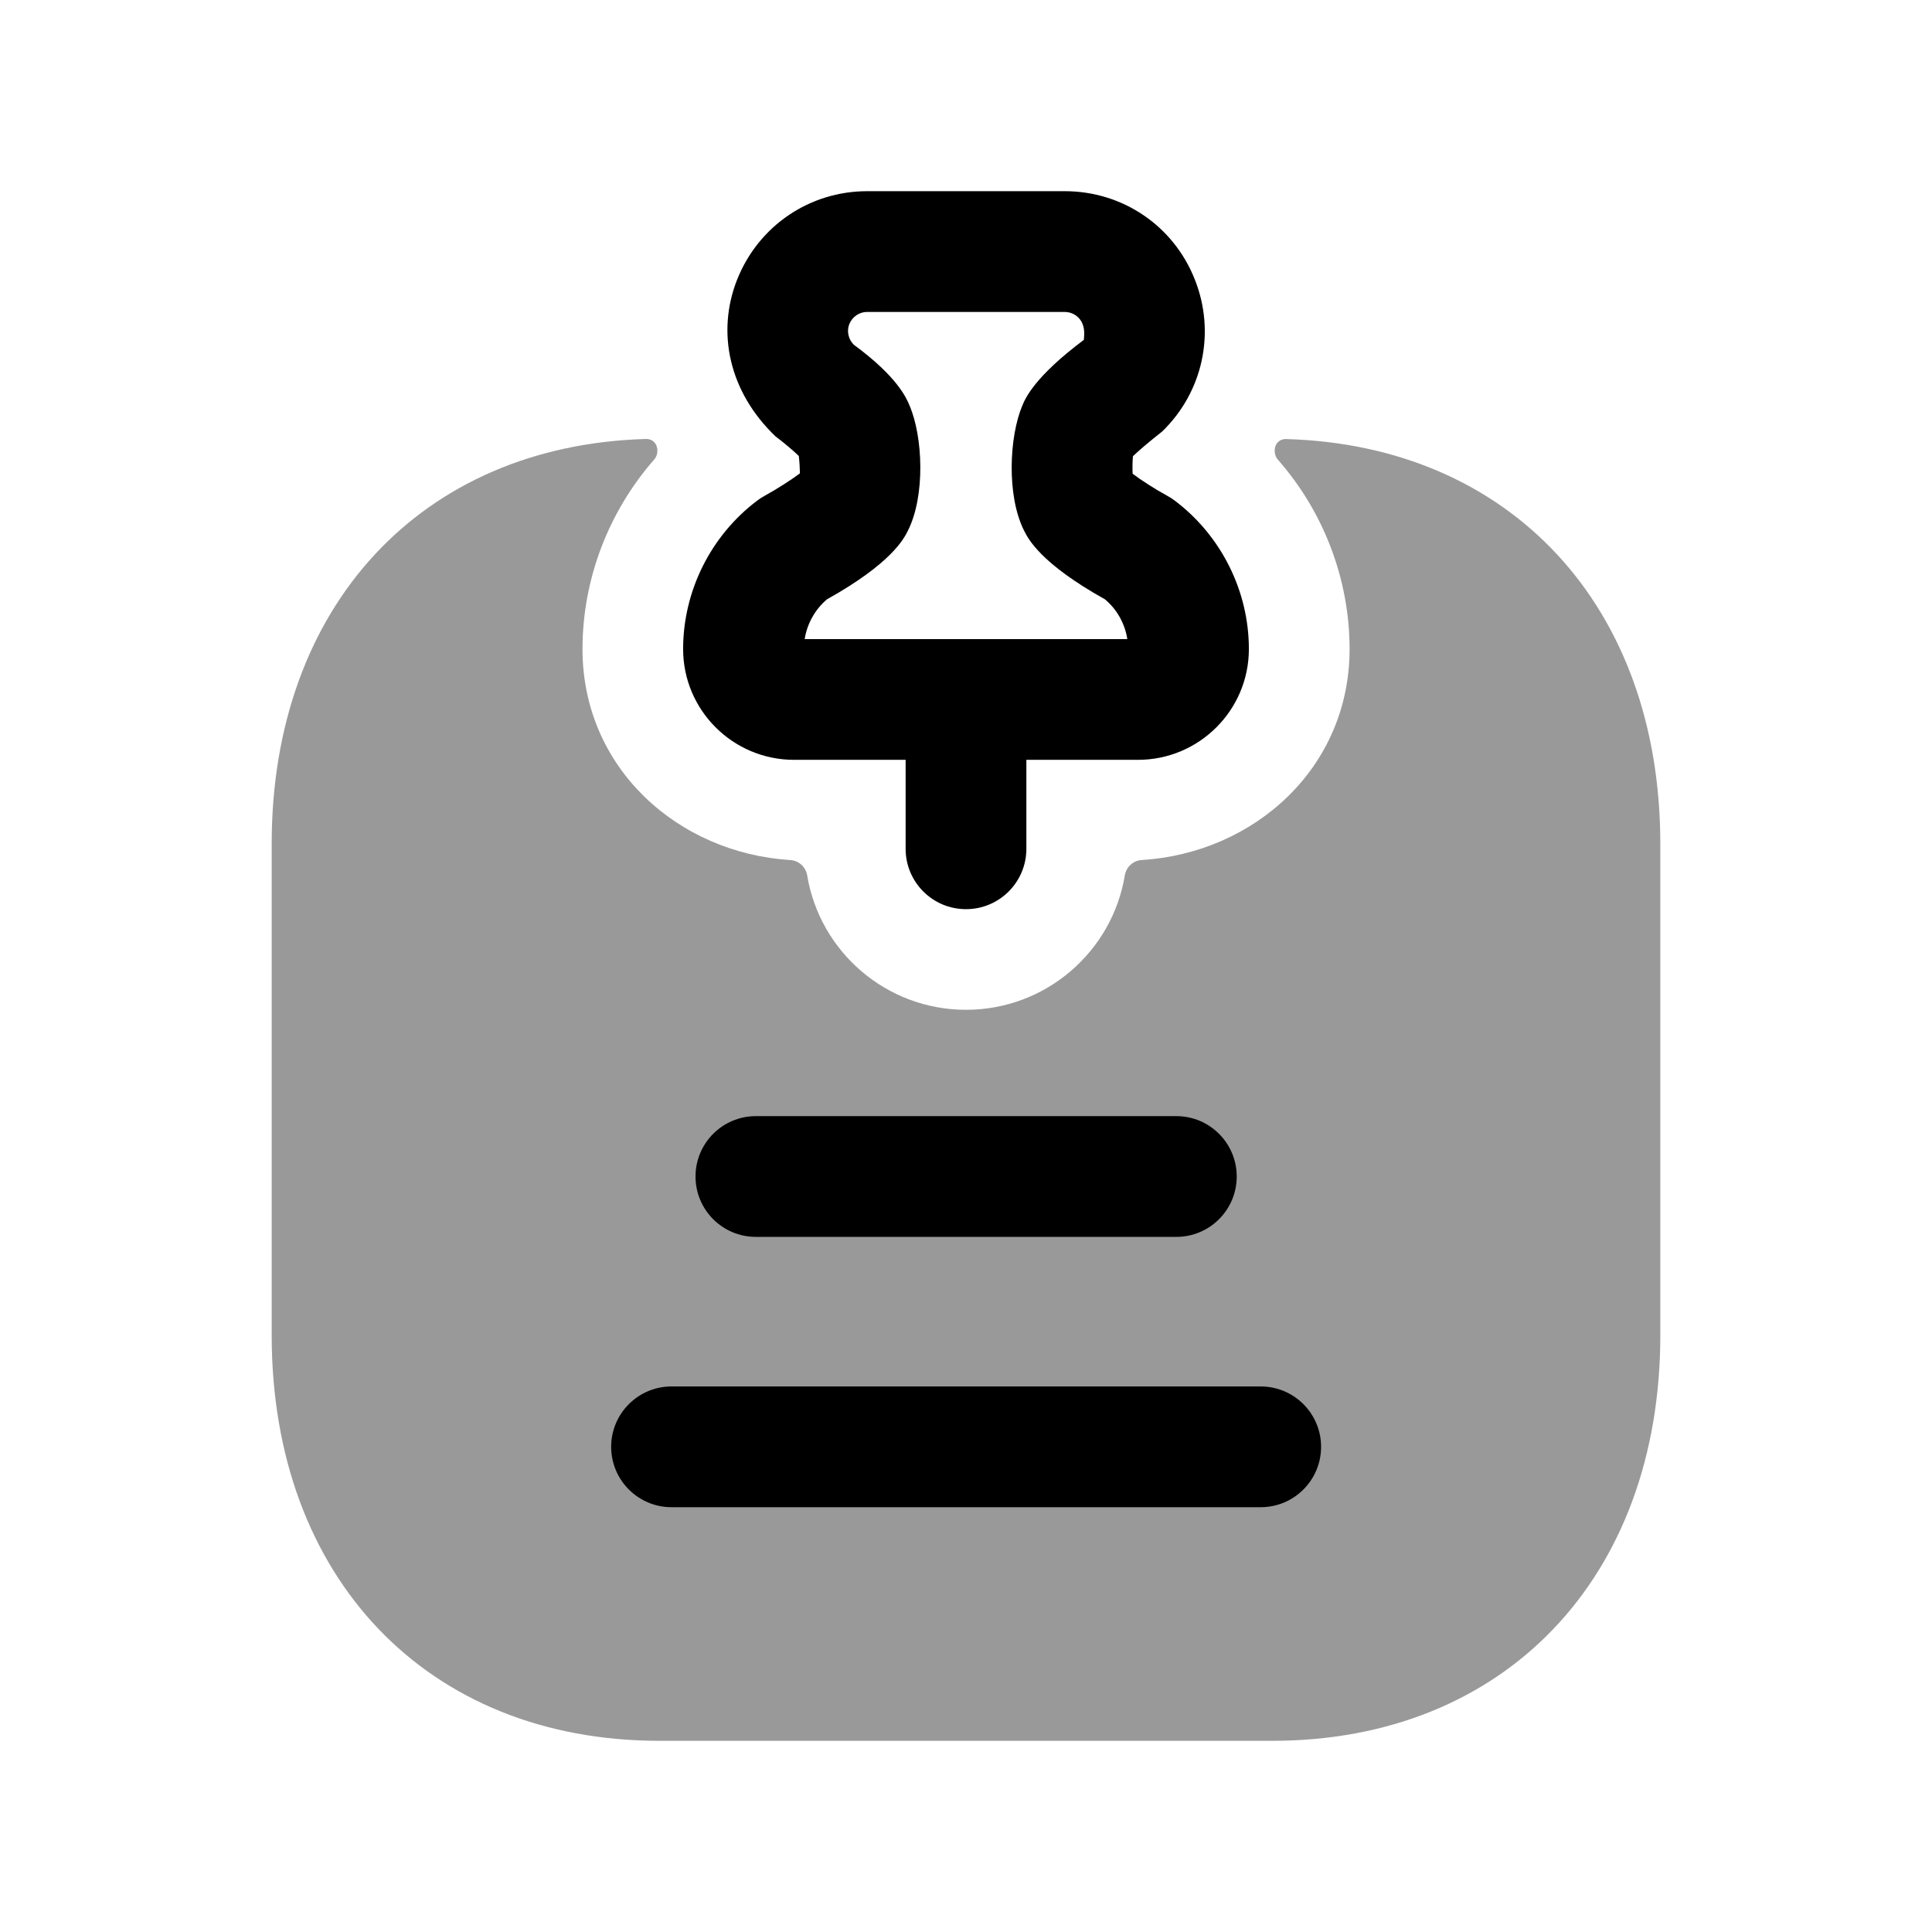 <svg width="24" height="24" viewBox="0 0 24 24" fill="none" xmlns="http://www.w3.org/2000/svg">
<path opacity="0.4" fill-rule="evenodd" clip-rule="evenodd" d="M15.973 5.454C15.918 5.453 15.868 5.483 15.847 5.534C15.824 5.593 15.833 5.663 15.875 5.711C16.441 6.355 16.765 7.194 16.765 8.063C16.765 9.539 15.581 10.597 14.181 10.684C14.076 10.69 13.99 10.771 13.973 10.874C13.816 11.822 12.992 12.544 12 12.544C11.008 12.544 10.184 11.822 10.027 10.874C10.01 10.771 9.923 10.69 9.819 10.684C8.419 10.597 7.236 9.539 7.236 8.063C7.236 7.193 7.561 6.354 8.126 5.709C8.168 5.662 8.177 5.593 8.154 5.534C8.133 5.483 8.083 5.452 8.028 5.453C5.239 5.53 3.375 7.528 3.375 10.482V16.587C3.375 19.6 5.31 21.625 8.191 21.625H15.806C18.688 21.625 20.625 19.6 20.625 16.587V10.482C20.625 7.529 18.761 5.531 15.973 5.454Z" fill="black"/>
<path fill-rule="evenodd" clip-rule="evenodd" d="M15.661 18.723H8.342C7.928 18.723 7.592 18.387 7.592 17.973C7.592 17.559 7.928 17.223 8.342 17.223H15.661C16.075 17.223 16.411 17.559 16.411 17.973C16.411 18.387 16.075 18.723 15.661 18.723ZM9.39 13.865H14.613C15.027 13.865 15.363 14.201 15.363 14.615C15.363 15.029 15.027 15.365 14.613 15.365H9.39C8.975 15.365 8.64 15.029 8.64 14.615C8.64 14.201 8.975 13.865 9.39 13.865Z" fill="black"/>
<path fill-rule="evenodd" clip-rule="evenodd" d="M10.273 7.445C11.077 6.996 11.229 6.691 11.278 6.593C11.497 6.158 11.464 5.422 11.299 5.039C11.263 4.95 11.151 4.682 10.607 4.283C10.539 4.217 10.516 4.112 10.55 4.027C10.587 3.935 10.674 3.875 10.772 3.875H13.227C13.324 3.875 13.413 3.935 13.448 4.024L13.449 4.027C13.484 4.114 13.461 4.217 13.465 4.221C12.851 4.681 12.738 4.947 12.701 5.035C12.536 5.423 12.503 6.157 12.721 6.591C12.772 6.693 12.924 6.997 13.726 7.445C13.876 7.57 13.974 7.747 14.004 7.939H9.996C10.026 7.748 10.125 7.57 10.273 7.445ZM9.864 9.439H11.25V10.544C11.25 10.958 11.585 11.294 12 11.294C12.414 11.294 12.75 10.958 12.75 10.544V9.439H14.136C14.896 9.439 15.514 8.822 15.514 8.063C15.514 7.341 15.169 6.652 14.592 6.218C14.564 6.197 14.534 6.177 14.502 6.16C14.348 6.076 14.171 5.962 14.07 5.885C14.066 5.815 14.068 5.726 14.074 5.667C14.144 5.599 14.276 5.487 14.436 5.361C14.945 4.869 15.104 4.128 14.842 3.471C14.579 2.805 13.945 2.375 13.227 2.375H10.772C10.057 2.375 9.423 2.805 9.157 3.473C8.897 4.13 9.057 4.871 9.635 5.422C9.738 5.499 9.856 5.599 9.923 5.664C9.932 5.733 9.936 5.825 9.937 5.88C9.837 5.956 9.655 6.073 9.497 6.16C9.465 6.177 9.435 6.197 9.406 6.219C8.83 6.653 8.486 7.342 8.486 8.063C8.486 8.822 9.104 9.439 9.864 9.439Z" fill="black"/>
</svg>